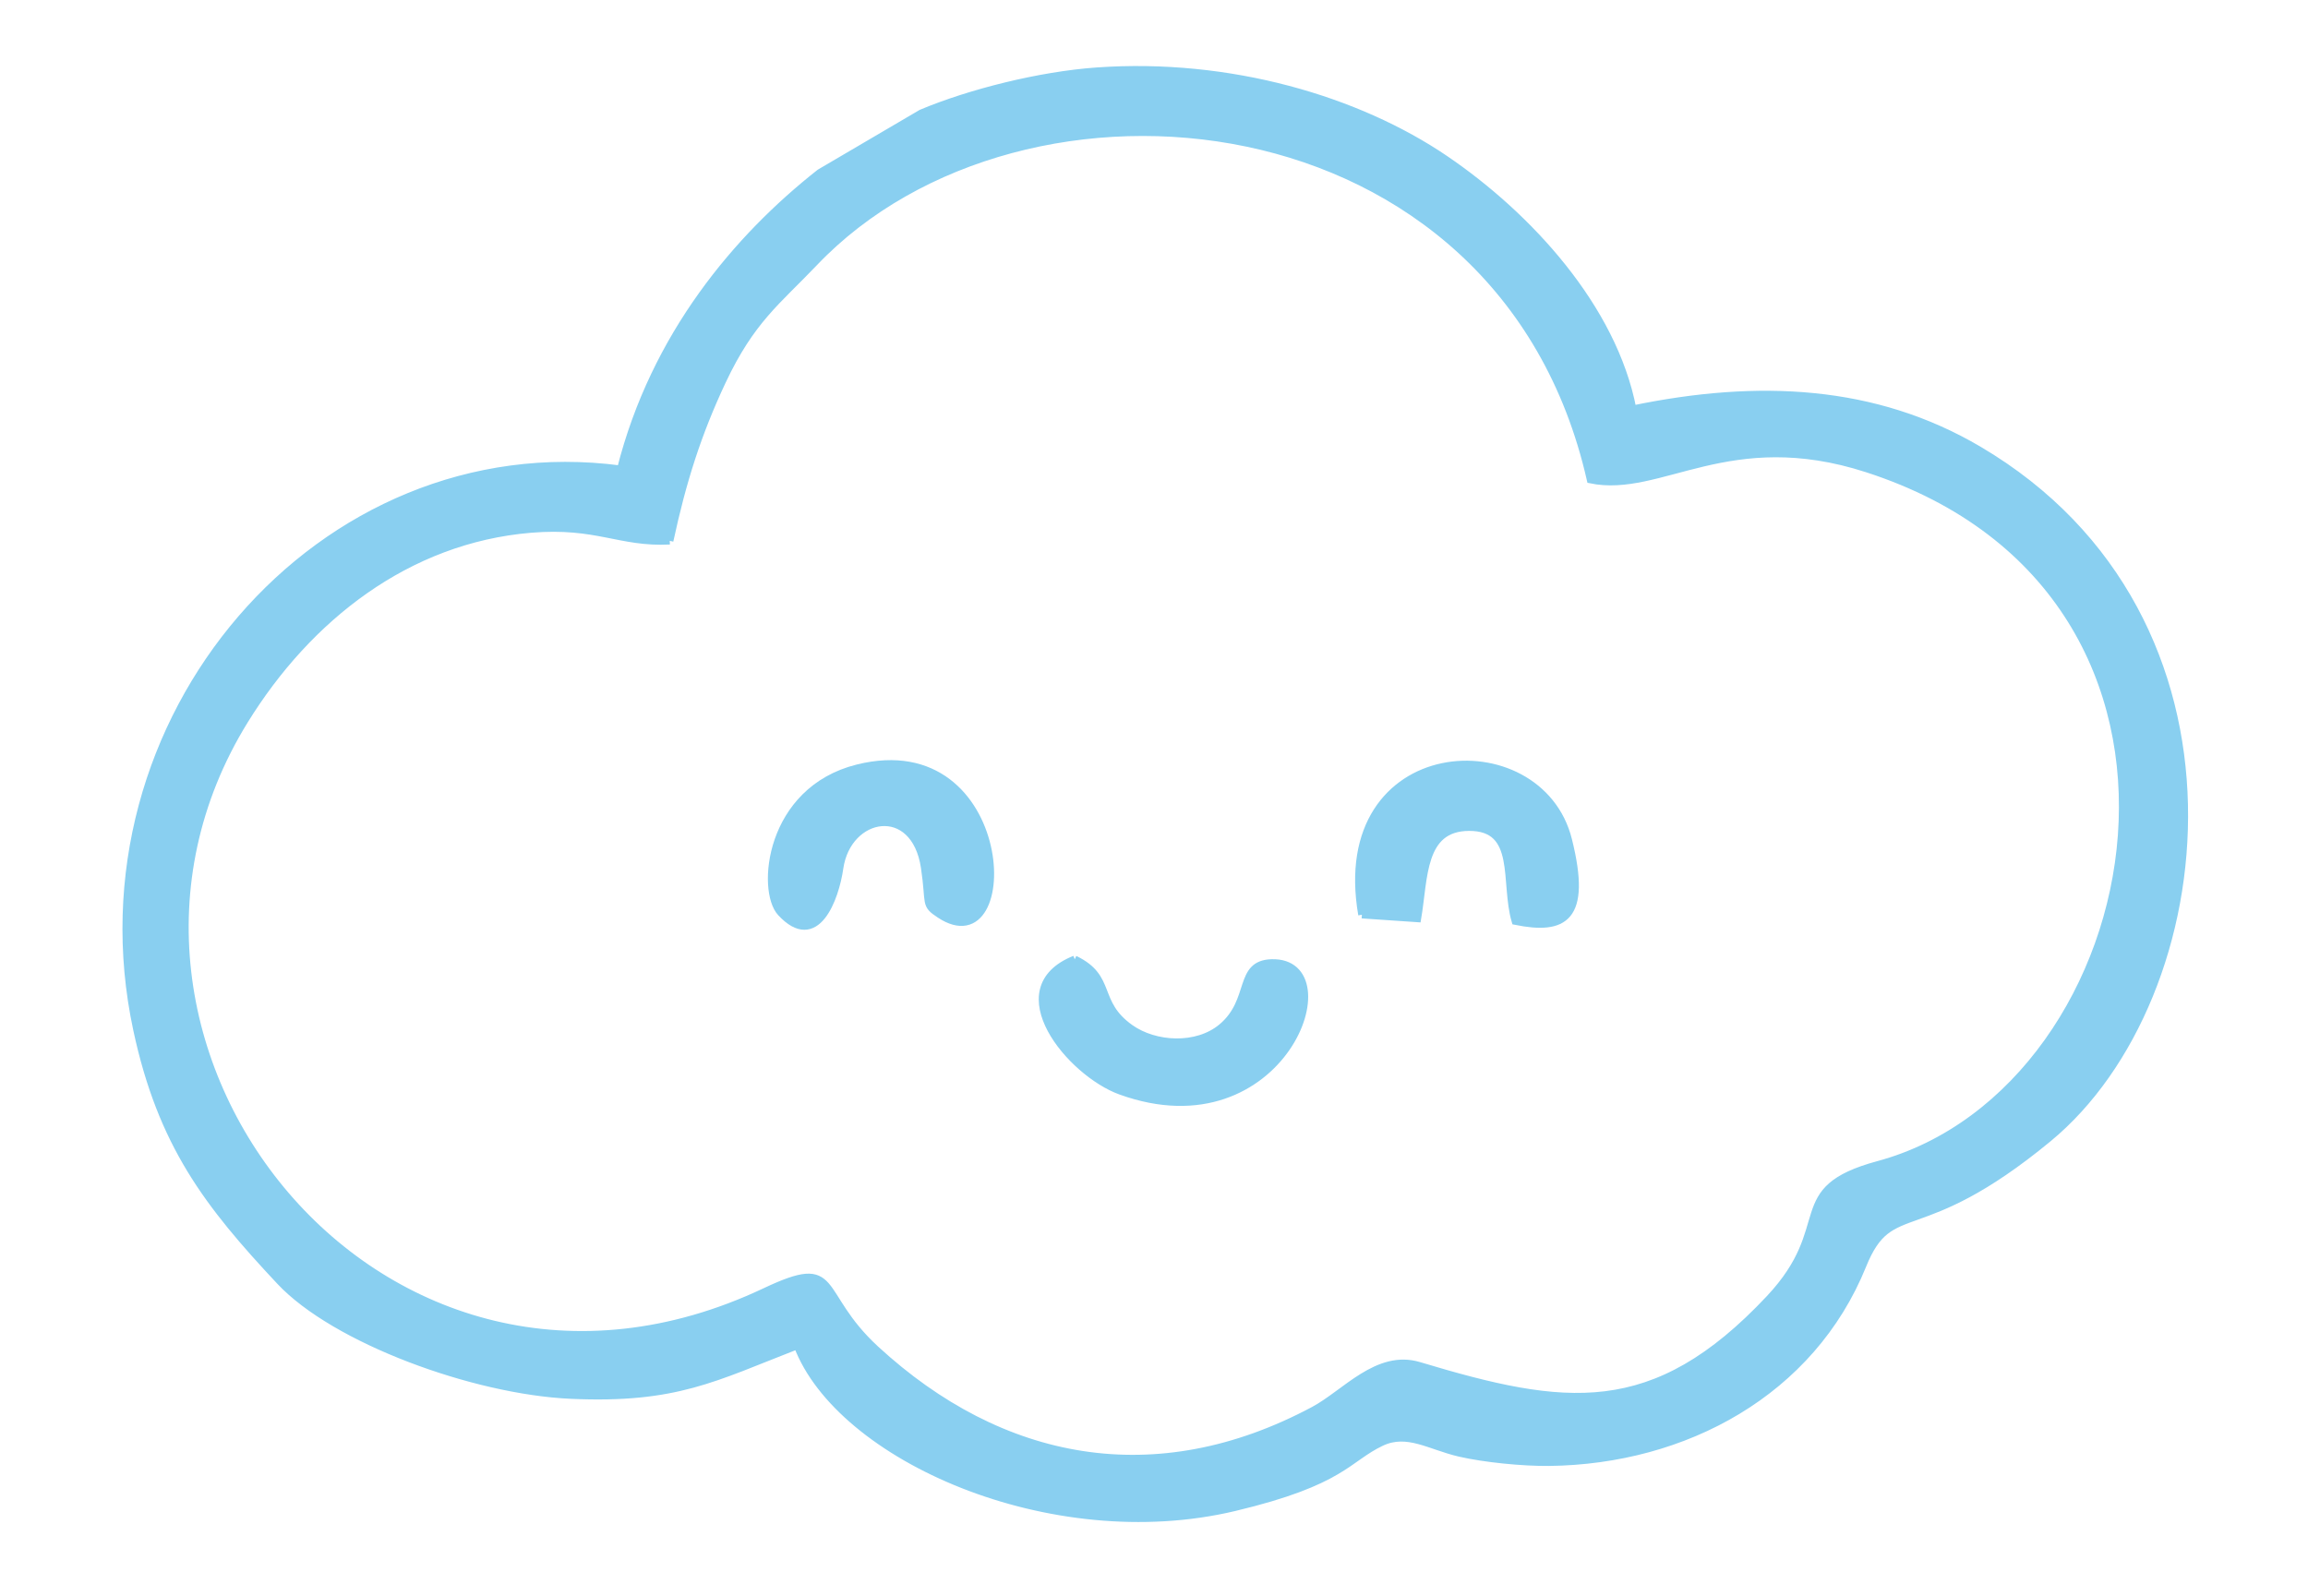 <svg xmlns="http://www.w3.org/2000/svg" xmlns:xlink="http://www.w3.org/1999/xlink" xmlns:inkscape="http://www.inkscape.org/namespaces/inkscape" version="1.1" width="316.292" height="218.69" viewBox="0 0 316.292 218.69">
<path transform="matrix(1,0,0,-1,0,218.69)" d="M91.78 144.559C93.555 152.797 95.62 159.29 98.981 166.438 102.948 174.873 106.537 177.389 111.595 182.7 140.081 212.608 205.828 206.401 217.962 152.942 227.541 150.945 236.919 160.58 255.878 154.443 308.865 137.291 295.334 69.319 257.407 59.062 244.607 55.601 251.917 50.746 242.506 40.711 226.616 23.768 214.419 25.515 194.461 31.521 188.796 33.225 184.357 27.719 180.049 25.416 158.354 13.818 137.144 17.972 119.994 33.768 111.572 41.526 115.307 46.611 104.849 41.666 52.326 16.836 6.083 75.516 33.523 119.946 42.211 134.012 55.793 144.746 72.724 146.168 81.8 146.93 84.94 144.208 91.78 144.559M85.054 154.385C43.917 159.84 9.672 119.953 18.755 77.58 22.126 61.852 28.466 53.644 38.371 43.075 45.874 35.07 64.93 28.061 78.256 27.467 92.661 26.824 97.882 29.854 109.277 34.272 115.038 19.008 144.004 6.083 169.183 12.083 184.025 15.62 184.607 18.777 189.303 20.996 192.86 22.676 195.96 20.479 200.026 19.537 203.43 18.749 208.757 18.227 212.28 18.268 230.914 18.485 248.238 27.893 255.269 45.265 259.148 54.849 262.802 47.893 280.689 62.648 304.085 81.948 310.209 134.019 271.156 157.037 256.922 165.426 240.944 166.18 223.75 162.616 221.08 176.5 209.471 189.122 198.022 196.899 186.109 204.991 168.554 210.237 150.292 208.943 142.51 208.391 132.914 205.982 126.265 203.184L112.346 195.017C101.028 186.098 89.701 172.742 85.054 154.385" fill="#89cff0" fill-rule="evenodd"/>
<path transform="matrix(1,0,0,-1,0,218.69)" stroke-width="1" stroke-linecap="butt" stroke-miterlimit="10" stroke-linejoin="miter" fill="none" stroke="#89cff0" d="M91.78 144.559C93.555 152.797 95.62 159.29 98.981 166.438 102.948 174.873 106.537 177.389 111.595 182.7 140.081 212.608 205.828 206.401 217.962 152.942 227.541 150.945 236.919 160.58 255.878 154.443 308.865 137.291 295.334 69.319 257.407 59.062 244.607 55.601 251.917 50.746 242.506 40.711 226.616 23.768 214.419 25.515 194.461 31.521 188.796 33.225 184.357 27.719 180.049 25.416 158.354 13.818 137.144 17.972 119.994 33.768 111.572 41.526 115.307 46.611 104.849 41.666 52.326 16.836 6.083 75.516 33.523 119.946 42.211 134.012 55.793 144.746 72.724 146.168 81.8 146.93 84.94 144.208 91.78 144.559M85.054 154.385C43.917 159.84 9.672 119.953 18.755 77.58 22.126 61.852 28.466 53.644 38.371 43.075 45.874 35.07 64.93 28.061 78.256 27.467 92.661 26.824 97.882 29.854 109.277 34.272 115.038 19.008 144.004 6.083 169.183 12.083 184.025 15.62 184.607 18.777 189.303 20.996 192.86 22.676 195.96 20.479 200.026 19.537 203.43 18.749 208.757 18.227 212.28 18.268 230.914 18.485 248.238 27.893 255.269 45.265 259.148 54.849 262.802 47.893 280.689 62.648 304.085 81.948 310.209 134.019 271.156 157.037 256.922 165.426 240.944 166.18 223.75 162.616 221.08 176.5 209.471 189.122 198.022 196.899 186.109 204.991 168.554 210.237 150.292 208.943 142.51 208.391 132.914 205.982 126.265 203.184L112.346 195.017C101.028 186.098 89.701 172.742 85.054 154.385"/>
<path transform="matrix(1,0,0,-1,0,218.69)" d="M186.635 93.315 194.257 92.794C195.207 98.368 194.748 105.275 201.309 105.307 208.299 105.341 206.081 97.775 207.66 92.432 214.305 91.077 217.644 92.727 214.926 103.582 210.948 119.468 182.394 117.826 186.635 93.315" fill="#89cff0" fill-rule="evenodd"/>
<path transform="matrix(1,0,0,-1,0,218.69)" stroke-width="1" stroke-linecap="butt" stroke-miterlimit="10" stroke-linejoin="miter" fill="none" stroke="#89cff0" d="M186.635 93.315 194.257 92.794C195.207 98.368 194.748 105.275 201.309 105.307 208.299 105.341 206.081 97.775 207.66 92.432 214.305 91.077 217.644 92.727 214.926 103.582 210.948 119.468 182.394 117.826 186.635 93.315"/>
<path transform="matrix(1,0,0,-1,0,218.69)" d="M117.524 113.416C105.34 110.38 104.196 96.638 107.01 93.6 111.873 88.35 114.476 95.554 115.068 99.695 116.14 107.195 125.351 108.849 126.705 99.798 127.475 94.653 126.612 94.781 128.809 93.335 139.798 86.106 138.878 118.737 117.524 113.416" fill="#89cff0" fill-rule="evenodd"/>
<path transform="matrix(1,0,0,-1,0,218.69)" stroke-width="1" stroke-linecap="butt" stroke-miterlimit="10" stroke-linejoin="miter" fill="none" stroke="#89cff0" d="M117.524 113.416C105.34 110.38 104.196 96.638 107.01 93.6 111.873 88.35 114.476 95.554 115.068 99.695 116.14 107.195 125.351 108.849 126.705 99.798 127.475 94.653 126.612 94.781 128.809 93.335 139.798 86.106 138.878 118.737 117.524 113.416"/>
<path transform="matrix(1,0,0,-1,0,218.69)" d="M147.283 87.215C137.119 83.137 146.696 71.639 153.564 69.155 175.717 61.144 185.08 87.004 174.284 86.72 169.563 86.596 171.785 81.544 167.436 77.902 164.011 75.035 158.296 75.371 154.901 77.776 149.954 81.28 152.549 84.7 147.283 87.215" fill="#89cff0" fill-rule="evenodd"/>
<path transform="matrix(1,0,0,-1,0,218.69)" stroke-width="1" stroke-linecap="butt" stroke-miterlimit="10" stroke-linejoin="miter" fill="none" stroke="#89cff0" d="M147.283 87.215C137.119 83.137 146.696 71.639 153.564 69.155 175.717 61.144 185.08 87.004 174.284 86.72 169.563 86.596 171.785 81.544 167.436 77.902 164.011 75.035 158.296 75.371 154.901 77.776 149.954 81.28 152.549 84.7 147.283 87.215"/>
</svg>
